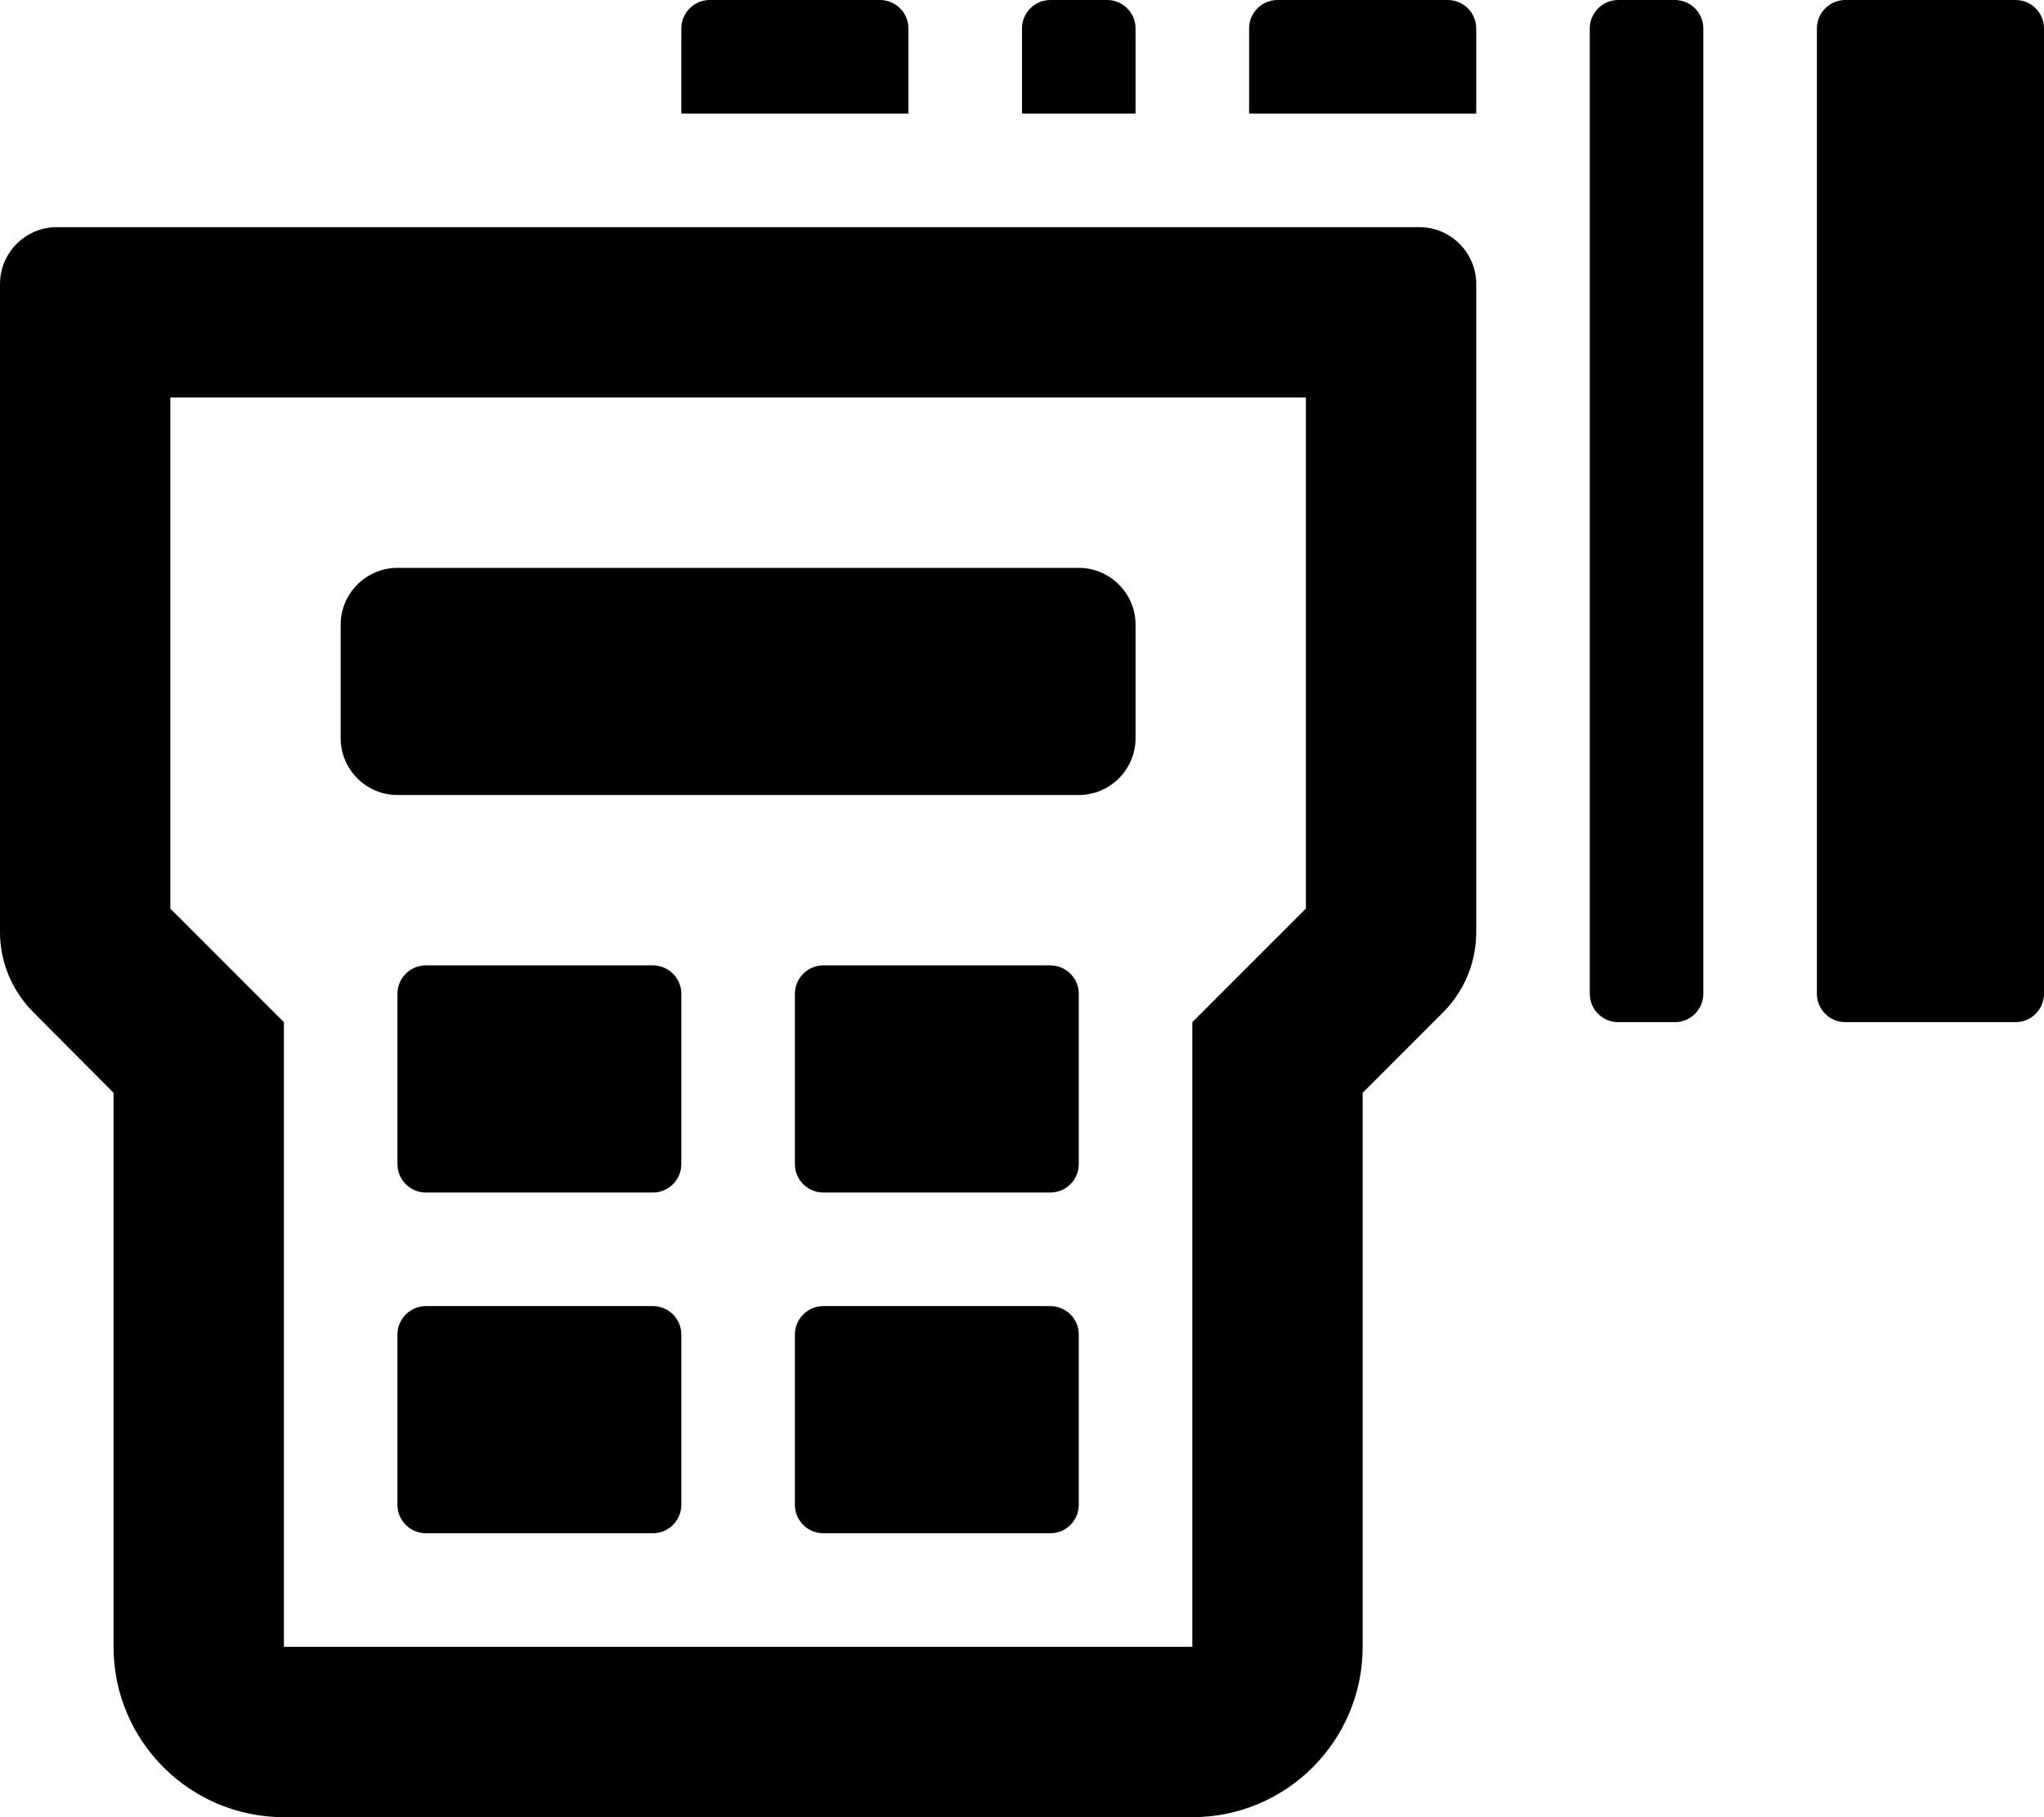 <svg xmlns="http://www.w3.org/2000/svg" viewBox="0 0 576 512"><path d="M400 64H16C7.2 64 0 71.2 0 80v182.6c0 8.5 3.4 16.6 9.4 22.6L32 307.9V464c0 26.5 21.5 48 48 48h256c26.5 0 48-21.5 48-48V307.9l22.6-22.6c6-6 9.4-14.1 9.4-22.6V80c0-8.8-7.2-16-16-16zm-32 192l-32 32v176H80V288l-32-32V112h320v144zM184 368h-64c-4.4 0-8 3.6-8 8v48c0 4.4 3.6 8 8 8h64c4.4 0 8-3.6 8-8v-48c0-4.4-3.6-8-8-8zm112 0h-64c-4.4 0-8 3.6-8 8v48c0 4.4 3.6 8 8 8h64c4.4 0 8-3.6 8-8v-48c0-4.4-3.6-8-8-8zm-112-96h-64c-4.4 0-8 3.6-8 8v48c0 4.4 3.6 8 8 8h64c4.4 0 8-3.6 8-8v-48c0-4.4-3.6-8-8-8zm112 0h-64c-4.4 0-8 3.6-8 8v48c0 4.4 3.6 8 8 8h64c4.4 0 8-3.6 8-8v-48c0-4.4-3.6-8-8-8zm-184-48h192c8.8 0 16-7.2 16-16v-32c0-8.8-7.2-16-16-16H112c-8.8 0-16 7.2-16 16v32c0 8.8 7.2 16 16 16zM256 8c0-4.4-3.6-8-8-8h-48c-4.4 0-8 3.6-8 8v24h64V8zm64 0c0-4.4-3.6-8-8-8h-16c-4.4 0-8 3.6-8 8v24h32V8zm248-8h-48c-4.4 0-8 3.6-8 8v272c0 4.4 3.6 8 8 8h48c4.4 0 8-3.6 8-8V8c0-4.4-3.6-8-8-8zM408 0h-48c-4.4 0-8 3.6-8 8v24h64V8c0-4.4-3.6-8-8-8zm64 0h-16c-4.4 0-8 3.6-8 8v272c0 4.4 3.6 8 8 8h16c4.4 0 8-3.6 8-8V8c0-4.4-3.6-8-8-8z"/></svg>
<!--
Font Awesome Pro 5.4.2 by @fontawesome - https://fontawesome.com
License - https://fontawesome.com/license (Commercial License)
-->